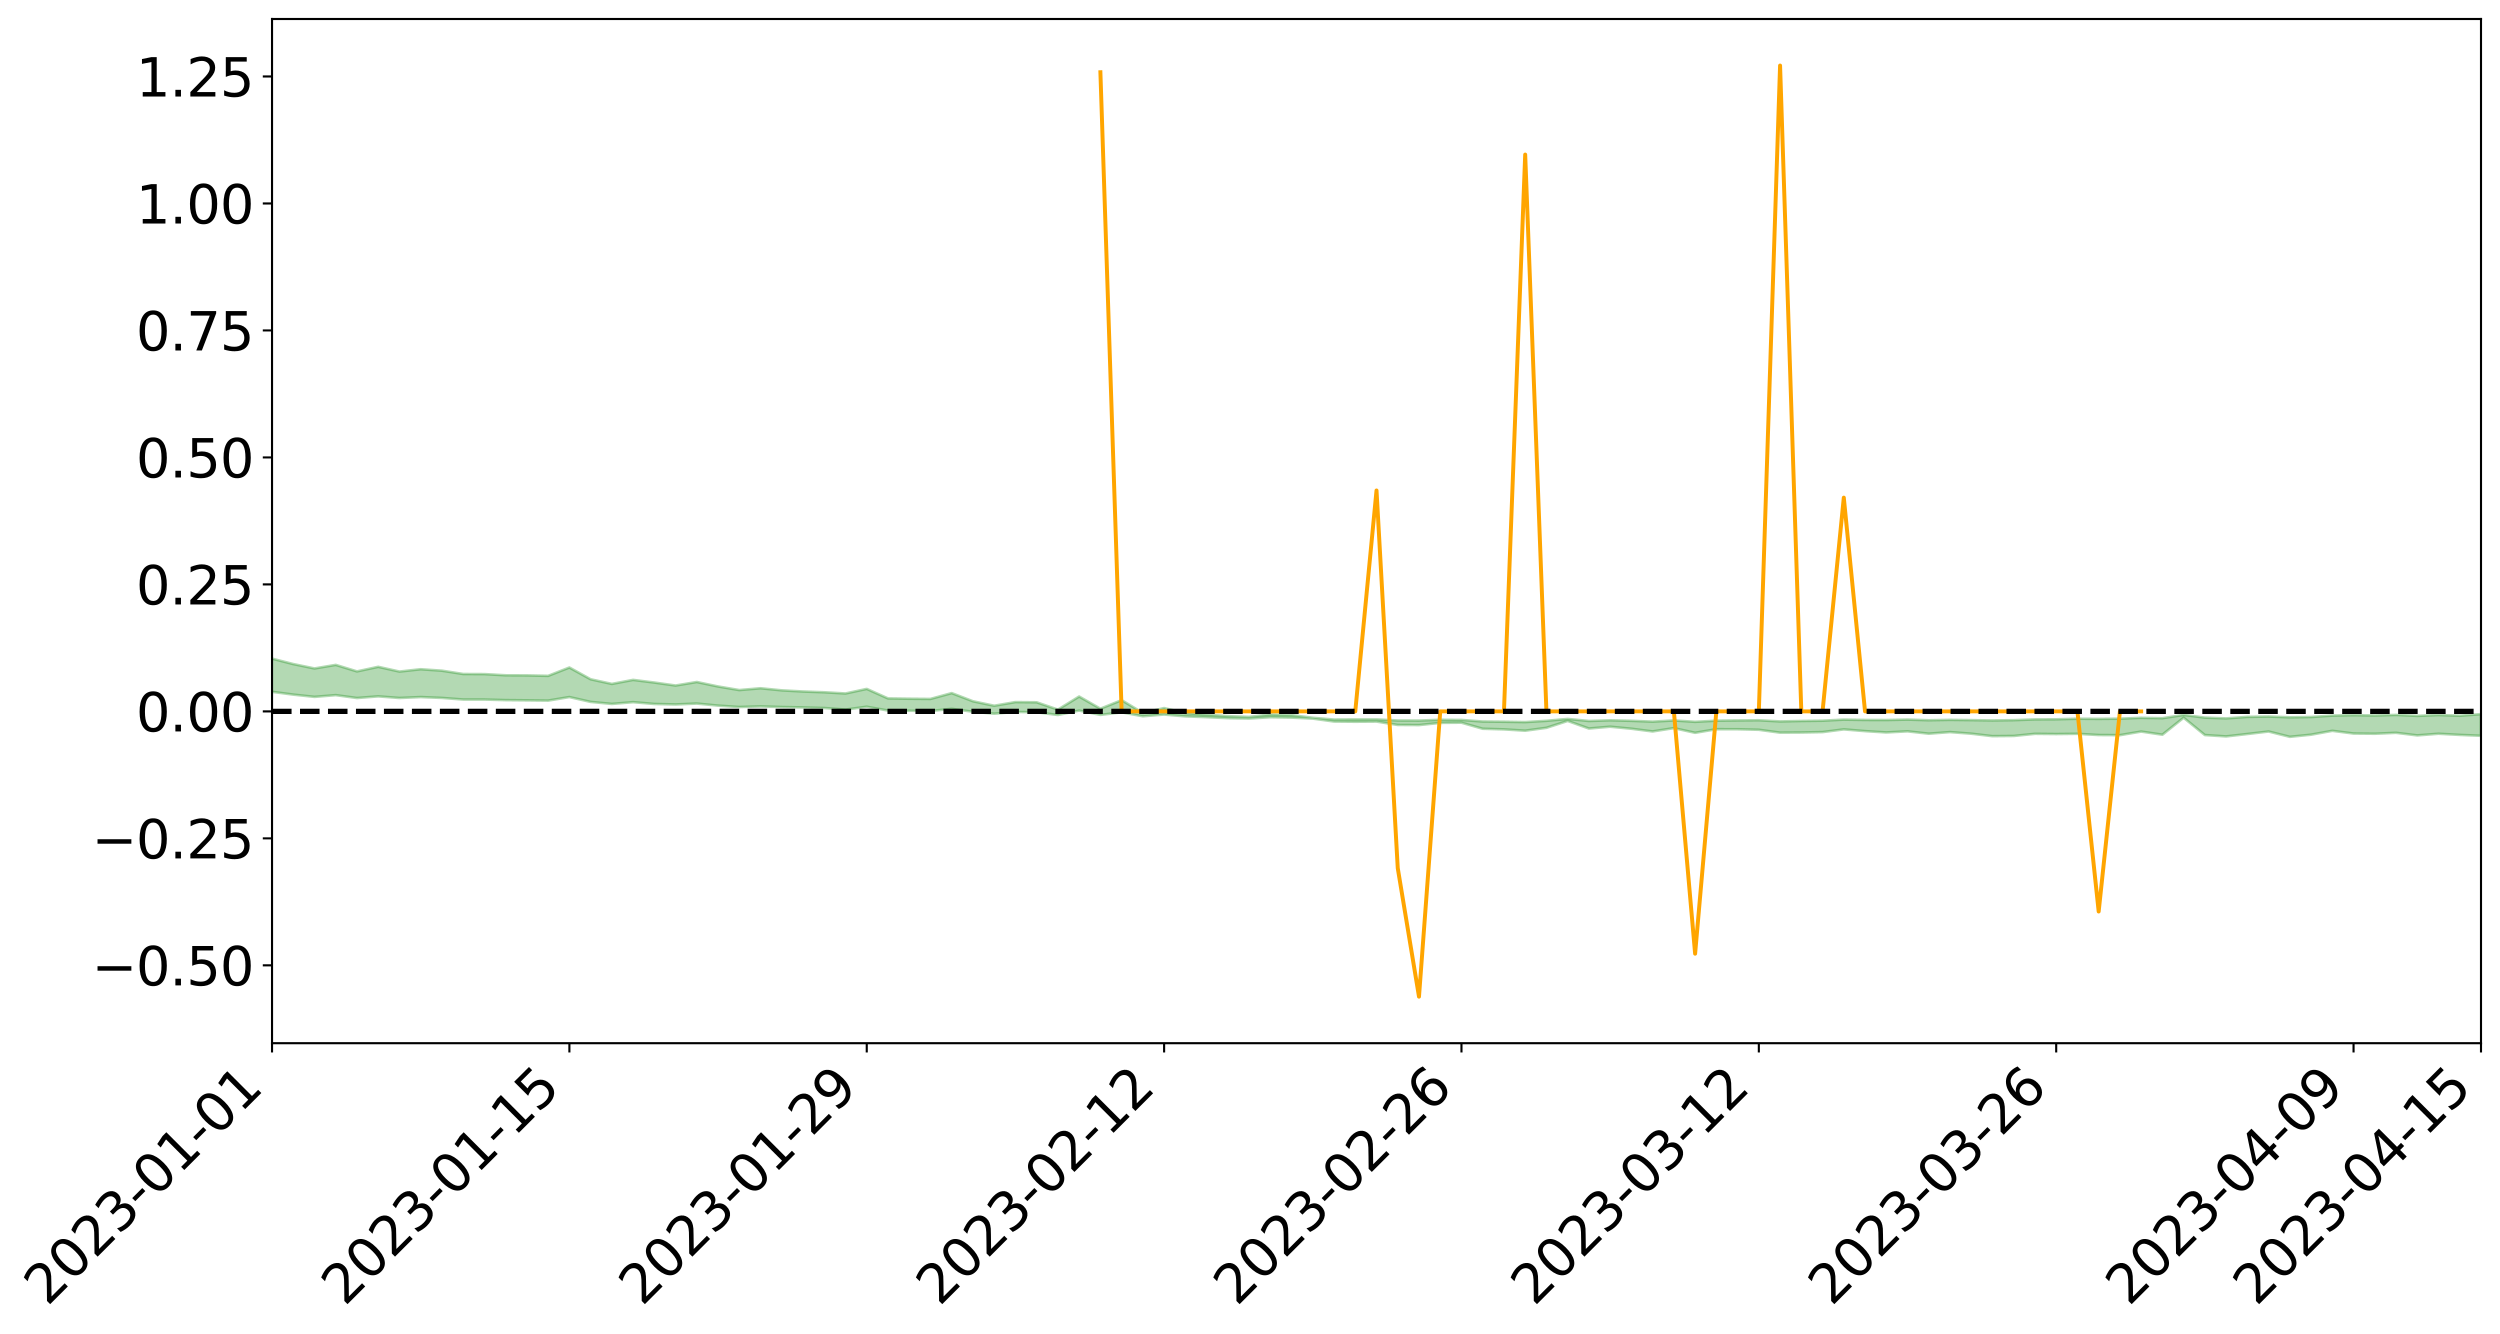 <?xml version="1.0" encoding="utf-8" standalone="no"?>
<!DOCTYPE svg PUBLIC "-//W3C//DTD SVG 1.1//EN"
  "http://www.w3.org/Graphics/SVG/1.1/DTD/svg11.dtd">
<svg xmlns:xlink="http://www.w3.org/1999/xlink" width="947.275pt" height="505.355pt" viewBox="0 0 947.275 505.355" xmlns="http://www.w3.org/2000/svg" version="1.1">
 <defs>
  <style type="text/css">*{stroke-linejoin: round; stroke-linecap: butt}</style>
 </defs>
 <g id="figure_1">
  <g id="patch_1">
   <path d="M 0 505.355 
L 947.275 505.355 
L 947.275 -0 
L 0 -0 
z
" style="fill: #ffffff"/>
  </g>
  <g id="axes_1">
   <g id="patch_2">
    <path d="M 103.075 395.28 
L 940.075 395.28 
L 940.075 7.2 
L 103.075 7.2 
z
" style="fill: #ffffff"/>
   </g>
   <g id="PolyCollection_1">
    <path d="M -4315.319 269.538 
L -4315.319 269.54 
L -4307.271 269.527 
L -4299.223 269.516 
L -4291.175 269.502 
L -4283.127 269.492 
L -4275.079 269.481 
L -4267.031 269.468 
L -4258.983 269.456 
L -4250.935 269.445 
L -4242.887 269.435 
L -4234.839 269.423 
L -4226.791 269.411 
L -4218.742 269.399 
L -4210.694 269.384 
L -4202.646 269.372 
L -4194.598 269.358 
L -4186.55 269.346 
L -4178.502 269.329 
L -4170.454 269.316 
L -4162.406 269.303 
L -4154.358 269.288 
L -4146.31 269.273 
L -4138.262 269.258 
L -4130.214 269.24 
L -4122.166 269.225 
L -4114.117 269.207 
L -4106.069 269.188 
L -4098.021 269.168 
L -4089.973 269.147 
L -4081.925 269.127 
L -4073.877 269.103 
L -4065.829 269.077 
L -4057.781 269.053 
L -4049.733 269.026 
L -4041.685 268.995 
L -4033.637 268.967 
L -4025.589 268.933 
L -4017.541 268.899 
L -4009.492 268.864 
L -4001.444 268.827 
L -3993.396 268.786 
L -3985.348 268.743 
L -3977.3 268.696 
L -3969.252 268.652 
L -3961.204 268.599 
L -3953.156 268.55 
L -3945.108 268.497 
L -3937.06 268.443 
L -3929.012 268.386 
L -3920.964 268.324 
L -3912.916 268.267 
L -3904.867 268.203 
L -3896.819 268.136 
L -3888.771 268.072 
L -3880.723 268.007 
L -3872.675 267.938 
L -3864.627 267.868 
L -3856.579 267.797 
L -3848.531 267.724 
L -3840.483 267.65 
L -3832.435 267.576 
L -3824.387 267.5 
L -3816.339 267.424 
L -3808.291 267.349 
L -3800.242 267.27 
L -3792.194 267.186 
L -3784.146 267.105 
L -3776.098 267.024 
L -3768.05 266.944 
L -3760.002 266.861 
L -3751.954 266.78 
L -3743.906 266.698 
L -3735.858 266.623 
L -3727.81 266.535 
L -3719.762 266.459 
L -3711.714 266.376 
L -3703.666 266.296 
L -3695.617 266.214 
L -3687.569 266.14 
L -3679.521 266.055 
L -3671.473 265.976 
L -3663.425 265.901 
L -3655.377 265.821 
L -3647.329 265.745 
L -3639.281 265.666 
L -3631.233 265.586 
L -3623.185 265.509 
L -3615.137 265.434 
L -3607.089 265.353 
L -3599.041 265.275 
L -3590.992 265.197 
L -3582.944 265.12 
L -3574.896 265.045 
L -3566.848 264.967 
L -3558.8 264.889 
L -3550.752 264.819 
L -3542.704 264.739 
L -3534.656 264.663 
L -3526.608 264.588 
L -3518.56 264.513 
L -3510.512 264.438 
L -3502.464 264.362 
L -3494.416 264.289 
L -3486.367 264.214 
L -3478.319 264.136 
L -3470.271 264.058 
L -3462.223 263.979 
L -3454.175 263.905 
L -3446.127 263.824 
L -3438.079 263.737 
L -3430.031 263.655 
L -3421.983 263.569 
L -3413.935 263.482 
L -3405.887 263.39 
L -3397.839 263.297 
L -3389.791 263.209 
L -3381.742 263.11 
L -3373.694 263.016 
L -3365.646 262.914 
L -3357.598 262.821 
L -3349.55 262.712 
L -3341.502 262.604 
L -3333.454 262.5 
L -3325.406 262.394 
L -3317.358 262.284 
L -3309.31 262.17 
L -3301.262 262.062 
L -3293.214 261.94 
L -3285.166 261.832 
L -3277.117 261.706 
L -3269.069 261.583 
L -3261.021 261.464 
L -3252.973 261.349 
L -3244.925 261.215 
L -3236.877 261.094 
L -3228.829 260.941 
L -3220.781 260.809 
L -3212.733 260.686 
L -3204.685 260.547 
L -3196.637 260.404 
L -3188.589 260.24 
L -3180.541 260.086 
L -3172.492 259.957 
L -3164.444 259.755 
L -3156.396 259.592 
L -3148.348 259.425 
L -3140.3 259.252 
L -3132.252 259.056 
L -3124.204 258.87 
L -3116.156 258.73 
L -3108.108 258.551 
L -3100.06 258.26 
L -3092.012 258.015 
L -3083.964 257.833 
L -3075.916 257.582 
L -3067.867 257.373 
L -3059.819 257.19 
L -3051.771 256.915 
L -3043.723 256.602 
L -3035.675 256.387 
L -3027.627 256.274 
L -3019.579 256.056 
L -3011.531 255.984 
L -3003.483 255.846 
L -2995.435 255.583 
L -2987.387 255.603 
L -2979.339 255.708 
L -2971.291 255.933 
L -2963.242 255.677 
L -2955.194 256.179 
L -2947.146 256.29 
L -2939.098 255.611 
L -2931.05 255.802 
L -2923.002 256.1 
L -2914.954 255.922 
L -2906.906 255.884 
L -2898.858 257.17 
L -2890.81 258.999 
L -2882.762 259.908 
L -2874.714 257.92 
L -2866.666 258.94 
L -2858.617 260.275 
L -2850.569 260.196 
L -2842.521 262.915 
L -2834.473 262.541 
L -2826.425 261.706 
L -2818.377 259.641 
L -2810.329 261.578 
L -2802.281 262.742 
L -2794.233 262.252 
L -2786.185 262.553 
L -2778.137 263.651 
L -2770.089 263.502 
L -2762.041 262.55 
L -2753.992 263.74 
L -2745.944 263.973 
L -2737.896 263.544 
L -2729.848 264.298 
L -2721.8 264.572 
L -2713.752 264.493 
L -2705.704 264.26 
L -2697.656 264.506 
L -2689.608 264.248 
L -2681.56 264.267 
L -2673.512 264.501 
L -2665.464 264.274 
L -2657.416 264.387 
L -2649.367 264.389 
L -2641.319 264.205 
L -2633.271 264.268 
L -2625.223 264.005 
L -2617.175 264.019 
L -2609.127 264.088 
L -2601.079 264.088 
L -2593.031 263.958 
L -2584.983 263.846 
L -2576.935 263.815 
L -2568.887 263.691 
L -2560.839 263.668 
L -2552.791 263.642 
L -2544.742 263.456 
L -2536.694 263.537 
L -2528.646 263.412 
L -2520.598 263.355 
L -2512.55 263.354 
L -2504.502 263.231 
L -2496.454 263.196 
L -2488.406 263.23 
L -2480.358 263.289 
L -2472.31 263.091 
L -2464.262 263.051 
L -2456.214 262.981 
L -2448.166 263.305 
L -2440.117 263.304 
L -2432.069 263.423 
L -2424.021 263.096 
L -2415.973 262.892 
L -2407.925 262.944 
L -2399.877 263.152 
L -2391.829 263.178 
L -2383.781 262.782 
L -2375.733 263.094 
L -2367.685 263 
L -2359.637 262.933 
L -2351.589 262.742 
L -2343.541 262.871 
L -2335.492 262.77 
L -2327.444 262.835 
L -2319.396 262.702 
L -2311.348 262.593 
L -2303.3 262.41 
L -2295.252 262.312 
L -2287.204 262.221 
L -2279.156 262.102 
L -2271.108 262.058 
L -2263.06 261.945 
L -2255.012 261.824 
L -2246.964 261.542 
L -2238.916 261.322 
L -2230.867 261.209 
L -2222.819 260.97 
L -2214.771 260.902 
L -2206.723 260.687 
L -2198.675 260.384 
L -2190.627 260.126 
L -2182.579 259.924 
L -2174.531 259.61 
L -2166.483 259.406 
L -2158.435 259.122 
L -2150.387 258.867 
L -2142.339 258.554 
L -2134.291 258.291 
L -2126.242 257.944 
L -2118.194 257.664 
L -2110.146 257.361 
L -2102.098 256.969 
L -2094.05 256.601 
L -2086.002 256.331 
L -2077.954 256.026 
L -2069.906 255.652 
L -2061.858 255.35 
L -2053.81 254.988 
L -2045.762 254.479 
L -2037.714 254.241 
L -2029.666 253.804 
L -2021.617 253.47 
L -2013.569 253.097 
L -2005.521 252.691 
L -1997.473 252.275 
L -1989.425 251.893 
L -1981.377 251.388 
L -1973.329 251.063 
L -1965.281 250.568 
L -1957.233 250.239 
L -1949.185 249.754 
L -1941.137 249.282 
L -1933.089 248.849 
L -1925.041 248.498 
L -1916.992 247.941 
L -1908.944 247.553 
L -1900.896 247.053 
L -1892.848 246.639 
L -1884.8 246.113 
L -1876.752 245.661 
L -1868.704 245.579 
L -1860.656 244.734 
L -1852.608 244.576 
L -1844.56 244.05 
L -1836.512 243.678 
L -1828.464 243.245 
L -1820.416 242.785 
L -1812.367 242.366 
L -1804.319 241.96 
L -1796.271 241.576 
L -1788.223 241.19 
L -1780.175 241.416 
L -1772.127 240.355 
L -1764.079 240.061 
L -1756.031 240.857 
L -1747.983 239.587 
L -1739.935 239.752 
L -1731.887 239.578 
L -1723.839 238.899 
L -1715.791 238.971 
L -1707.742 239.556 
L -1699.694 239.063 
L -1691.646 238.819 
L -1683.598 239.174 
L -1675.55 238.996 
L -1667.502 239.232 
L -1659.454 239.564 
L -1651.406 240.153 
L -1643.358 241.559 
L -1635.31 241.205 
L -1627.262 241.958 
L -1619.214 242.578 
L -1611.166 242.902 
L -1603.117 243.701 
L -1595.069 244.272 
L -1587.021 243.2 
L -1578.973 244.39 
L -1570.925 246.011 
L -1562.877 246.801 
L -1554.829 247.171 
L -1546.781 249.315 
L -1538.733 249.503 
L -1530.685 250.1 
L -1522.637 249.962 
L -1514.589 251.775 
L -1506.541 251.236 
L -1498.492 250.939 
L -1490.444 252.49 
L -1482.396 253.596 
L -1474.348 253.52 
L -1466.3 254.184 
L -1458.252 254.413 
L -1450.204 254.471 
L -1442.156 254.49 
L -1434.108 254.868 
L -1426.06 255.089 
L -1418.012 256.223 
L -1409.964 255.673 
L -1401.916 256.663 
L -1393.867 256.466 
L -1385.819 256.356 
L -1377.771 256.771 
L -1369.723 257.142 
L -1361.675 256.722 
L -1353.627 256.963 
L -1345.579 257 
L -1337.531 257.55 
L -1329.483 257.313 
L -1321.435 257.216 
L -1313.387 257.39 
L -1305.339 257.666 
L -1297.291 257.564 
L -1289.242 257.336 
L -1281.194 257.499 
L -1273.146 257.14 
L -1265.098 257.203 
L -1257.05 257.851 
L -1249.002 257.836 
L -1240.954 257.503 
L -1232.906 257.435 
L -1224.858 257.496 
L -1216.81 257.134 
L -1208.762 257.245 
L -1200.714 257.262 
L -1192.666 257.2 
L -1184.617 257.115 
L -1176.569 256.898 
L -1168.521 257.055 
L -1160.473 256.916 
L -1152.425 256.899 
L -1144.377 256.834 
L -1136.329 256.863 
L -1128.281 256.701 
L -1120.233 256.394 
L -1112.185 256.398 
L -1104.137 256.151 
L -1096.089 255.787 
L -1088.041 256.086 
L -1079.992 255.582 
L -1071.944 255.818 
L -1063.896 255.736 
L -1055.848 255.79 
L -1047.8 255.472 
L -1039.752 255.465 
L -1031.704 255.433 
L -1023.656 255.032 
L -1015.608 255.151 
L -1007.56 255.128 
L -999.512 255.125 
L -991.464 254.94 
L -983.416 255.046 
L -975.367 254.854 
L -967.319 254.672 
L -959.271 254.377 
L -951.223 254.29 
L -943.175 254.236 
L -935.127 254.033 
L -927.079 254.075 
L -919.031 253.981 
L -910.983 253.801 
L -902.935 253.818 
L -894.887 253.612 
L -886.839 253.802 
L -878.791 253.661 
L -870.742 253.679 
L -862.694 253.421 
L -854.646 253.064 
L -846.598 253.384 
L -838.55 253.383 
L -830.502 253.274 
L -822.454 253.159 
L -814.406 252.914 
L -806.358 252.865 
L -798.31 252.734 
L -790.262 252.763 
L -782.214 252.718 
L -774.166 252.483 
L -766.117 252.148 
L -758.069 252.602 
L -750.021 252.505 
L -741.973 252.222 
L -733.925 252.416 
L -725.877 251.902 
L -717.829 251.973 
L -709.781 252.016 
L -701.733 251.671 
L -693.685 252.283 
L -685.637 251.688 
L -677.589 251.392 
L -669.541 251.798 
L -661.492 251.918 
L -653.444 251.742 
L -645.396 251.912 
L -637.348 251.652 
L -629.3 252.213 
L -621.252 251.963 
L -613.204 252.099 
L -605.156 251.755 
L -597.108 251.448 
L -589.06 251.896 
L -581.012 252.678 
L -572.964 251.852 
L -564.916 251.931 
L -556.867 251.641 
L -548.819 251.82 
L -540.771 251.806 
L -532.723 251.637 
L -524.675 251.591 
L -516.627 251.985 
L -508.579 251.822 
L -500.531 252.183 
L -492.483 252.271 
L -484.435 251.325 
L -476.387 251.75 
L -468.339 251.805 
L -460.291 251.894 
L -452.242 251.972 
L -444.194 252.613 
L -436.146 252.88 
L -428.098 252.869 
L -420.05 253.57 
L -412.002 254.721 
L -403.954 253.394 
L -395.906 253.391 
L -387.858 253.43 
L -379.81 253.893 
L -371.762 254.006 
L -363.714 254.016 
L -355.666 255.006 
L -347.617 255.377 
L -339.569 254.284 
L -331.521 255.306 
L -323.473 254.829 
L -315.425 254.541 
L -307.377 255.78 
L -299.329 255.563 
L -291.281 256.372 
L -283.233 256.166 
L -275.185 255.667 
L -267.137 256.193 
L -259.089 256.222 
L -251.041 256.744 
L -242.992 256.474 
L -234.944 257.326 
L -226.896 256.79 
L -218.848 257.253 
L -210.8 257.214 
L -202.752 257.719 
L -194.704 257.01 
L -186.656 257.855 
L -178.608 257.852 
L -170.56 258.444 
L -162.512 258.783 
L -154.464 258.831 
L -146.416 258.733 
L -138.367 259.134 
L -130.319 259.45 
L -122.271 259.261 
L -114.223 259.219 
L -106.175 259.584 
L -98.127 259.912 
L -90.079 259.473 
L -82.031 259.237 
L -73.983 260.399 
L -65.935 260.95 
L -57.887 259.863 
L -49.839 260.243 
L -41.791 260.457 
L -33.742 260.586 
L -25.694 261.205 
L -17.646 261.178 
L -9.598 260.99 
L -1.55 261.279 
L 6.498 261.395 
L 14.546 260.826 
L 22.594 261.174 
L 30.642 261.029 
L 38.69 261.915 
L 46.738 262.988 
L 54.786 262.876 
L 62.834 262.091 
L 70.883 262.037 
L 78.931 262.187 
L 86.979 262.263 
L 95.027 263.069 
L 103.075 262.129 
L 111.123 263.196 
L 119.171 264.052 
L 127.219 263.392 
L 135.267 264.485 
L 143.315 263.857 
L 151.363 264.471 
L 159.411 264.125 
L 167.459 264.449 
L 175.508 265.056 
L 183.556 265.062 
L 191.604 265.281 
L 199.652 265.363 
L 207.7 265.463 
L 215.748 264.123 
L 223.796 265.953 
L 231.844 266.725 
L 239.892 266.054 
L 247.94 266.743 
L 255.988 266.925 
L 264.036 266.584 
L 272.084 267.362 
L 280.133 267.897 
L 288.181 267.659 
L 296.229 267.897 
L 304.277 268.052 
L 312.325 268.27 
L 320.373 268.866 
L 328.421 267.779 
L 336.469 269.227 
L 344.517 269.303 
L 352.565 269.404 
L 360.613 268.576 
L 368.661 269.684 
L 376.709 270.431 
L 384.758 269.76 
L 392.806 269.884 
L 400.854 270.912 
L 408.902 269.227 
L 416.95 270.875 
L 424.998 269.912 
L 433.046 271.396 
L 441.094 270.738 
L 449.142 271.431 
L 457.19 271.732 
L 465.238 272.116 
L 473.286 272.265 
L 481.334 271.752 
L 489.383 271.906 
L 497.431 272.279 
L 505.479 273.387 
L 513.527 273.476 
L 521.575 273.406 
L 529.623 274.687 
L 537.671 274.735 
L 545.719 273.903 
L 553.767 273.827 
L 561.815 276.131 
L 569.863 276.363 
L 577.911 276.866 
L 585.959 275.774 
L 594.008 273.17 
L 602.056 276.046 
L 610.104 275.357 
L 618.152 276.125 
L 626.2 277.15 
L 634.248 275.887 
L 642.296 277.665 
L 650.344 276.307 
L 658.392 276.313 
L 666.44 276.519 
L 674.488 277.606 
L 682.536 277.553 
L 690.584 277.395 
L 698.633 276.367 
L 706.681 277.025 
L 714.729 277.531 
L 722.777 277.109 
L 730.825 278.003 
L 738.873 277.396 
L 746.921 278.001 
L 754.969 278.94 
L 763.017 278.863 
L 771.065 278.053 
L 779.113 278.14 
L 787.161 278.044 
L 795.209 278.507 
L 803.258 278.56 
L 811.306 277.197 
L 819.354 278.388 
L 827.402 271.947 
L 835.45 278.52 
L 843.498 279.038 
L 851.546 278.124 
L 859.594 277.175 
L 867.642 279.193 
L 875.69 278.381 
L 883.738 276.912 
L 891.786 277.941 
L 899.834 278.024 
L 907.883 277.668 
L 915.931 278.647 
L 923.979 278.022 
L 932.027 278.461 
L 940.075 278.794 
L 940.075 270.61 
L 940.075 270.61 
L 932.027 271.2 
L 923.979 270.942 
L 915.931 271.257 
L 907.883 270.888 
L 899.834 271.117 
L 891.786 270.988 
L 883.738 271.151 
L 875.69 271.68 
L 867.642 271.795 
L 859.594 271.506 
L 851.546 271.63 
L 843.498 272.207 
L 835.45 271.91 
L 827.402 270.906 
L 819.354 272.132 
L 811.306 271.984 
L 803.258 272.318 
L 795.209 272.389 
L 787.161 272.332 
L 779.113 272.553 
L 771.065 272.591 
L 763.017 272.881 
L 754.969 272.988 
L 746.921 272.867 
L 738.873 272.762 
L 730.825 272.911 
L 722.777 272.659 
L 714.729 272.827 
L 706.681 272.804 
L 698.633 272.671 
L 690.584 273.083 
L 682.536 273.182 
L 674.488 273.359 
L 666.44 272.916 
L 658.392 272.98 
L 650.344 273.074 
L 642.296 273.51 
L 634.248 272.984 
L 626.2 273.442 
L 618.152 273.125 
L 610.104 272.93 
L 602.056 273.186 
L 594.008 272.409 
L 585.959 273.126 
L 577.911 273.609 
L 569.863 273.472 
L 561.815 273.389 
L 553.767 272.794 
L 545.719 272.737 
L 537.671 273.039 
L 529.623 273.004 
L 521.575 272.6 
L 513.527 272.602 
L 505.479 272.652 
L 497.431 271.982 
L 489.383 270.979 
L 481.334 270.717 
L 473.286 271.658 
L 465.238 271.365 
L 457.19 270.789 
L 449.142 270.195 
L 441.094 268.302 
L 433.046 270.154 
L 424.998 265.303 
L 416.95 268.545 
L 408.902 263.925 
L 400.854 268.886 
L 392.806 266.109 
L 384.758 266.029 
L 376.709 267.417 
L 368.661 265.717 
L 360.613 262.628 
L 352.565 264.833 
L 344.517 264.759 
L 336.469 264.637 
L 328.421 261.037 
L 320.373 262.769 
L 312.325 262.306 
L 304.277 262.019 
L 296.229 261.582 
L 288.181 260.79 
L 280.133 261.474 
L 272.084 260.113 
L 264.036 258.421 
L 255.988 259.753 
L 247.94 258.627 
L 239.892 257.616 
L 231.844 259.144 
L 223.796 257.385 
L 215.748 252.931 
L 207.7 256.09 
L 199.652 255.913 
L 191.604 255.872 
L 183.556 255.422 
L 175.508 255.384 
L 167.459 254.132 
L 159.411 253.584 
L 151.363 254.463 
L 143.315 252.667 
L 135.267 254.406 
L 127.219 251.934 
L 119.171 253.285 
L 111.123 251.622 
L 103.075 249.561 
L 95.027 251.346 
L 86.979 249.533 
L 78.931 249.598 
L 70.883 249.462 
L 62.834 249.578 
L 54.786 251.181 
L 46.738 251.517 
L 38.69 249.458 
L 30.642 247.341 
L 22.594 247.843 
L 14.546 247.362 
L 6.498 248.58 
L -1.55 248.37 
L -9.598 247.781 
L -17.646 248.378 
L -25.694 248.249 
L -33.742 247.125 
L -41.791 247.175 
L -49.839 246.695 
L -57.887 246.121 
L -65.935 248.408 
L -73.983 247.001 
L -82.031 245.098 
L -90.079 245.898 
L -98.127 246.605 
L -106.175 246.01 
L -114.223 245.529 
L -122.271 245.766 
L -130.319 246.52 
L -138.367 245.543 
L -146.416 245.138 
L -154.464 245.435 
L -162.512 244.8 
L -170.56 244.905 
L -178.608 243.702 
L -186.656 244.047 
L -194.704 242.596 
L -202.752 243.724 
L -210.8 243.097 
L -218.848 243.359 
L -226.896 242.915 
L -234.944 243.581 
L -242.992 242.266 
L -251.041 242.993 
L -259.089 242.153 
L -267.137 242.258 
L -275.185 241.593 
L -283.233 241.867 
L -291.281 242.705 
L -299.329 241.813 
L -307.377 241.984 
L -315.425 240.266 
L -323.473 241.015 
L -331.521 241.381 
L -339.569 240.053 
L -347.617 241.482 
L -355.666 241.577 
L -363.714 239.908 
L -371.762 239.92 
L -379.81 239.788 
L -387.858 239.175 
L -395.906 239.569 
L -403.954 239.402 
L -412.002 241.314 
L -420.05 239.956 
L -428.098 238.949 
L -436.146 238.958 
L -444.194 238.65 
L -452.242 238.034 
L -460.291 238.229 
L -468.339 237.807 
L -476.387 238.239 
L -484.435 237.63 
L -492.483 238.715 
L -500.531 238.838 
L -508.579 238.554 
L -516.627 238.773 
L -524.675 238.319 
L -532.723 238.62 
L -540.771 238.782 
L -548.819 239.272 
L -556.867 238.822 
L -564.916 239.373 
L -572.964 239.222 
L -581.012 240.281 
L -589.06 239.509 
L -597.108 239.084 
L -605.156 239.525 
L -613.204 239.707 
L -621.252 239.692 
L -629.3 240.297 
L -637.348 239.72 
L -645.396 240.122 
L -653.444 239.891 
L -661.492 239.968 
L -669.541 239.762 
L -677.589 239.47 
L -685.637 239.959 
L -693.685 240.618 
L -701.733 239.903 
L -709.781 240.278 
L -717.829 240.083 
L -725.877 240.29 
L -733.925 240.794 
L -741.973 240.594 
L -750.021 240.998 
L -758.069 241.088 
L -766.117 240.585 
L -774.166 240.846 
L -782.214 241.14 
L -790.262 241.232 
L -798.31 241.196 
L -806.358 241.398 
L -814.406 241.339 
L -822.454 241.648 
L -830.502 241.717 
L -838.55 241.767 
L -846.598 241.817 
L -854.646 241.198 
L -862.694 241.829 
L -870.742 242.066 
L -878.791 241.965 
L -886.839 241.96 
L -894.887 241.936 
L -902.935 242.1 
L -910.983 242.008 
L -919.031 242.267 
L -927.079 242.337 
L -935.127 242.237 
L -943.175 242.31 
L -951.223 242.42 
L -959.271 242.534 
L -967.319 243 
L -975.367 243.082 
L -983.416 243.288 
L -991.464 243.126 
L -999.512 243.322 
L -1007.56 243.304 
L -1015.608 243.335 
L -1023.656 243.036 
L -1031.704 243.703 
L -1039.752 243.721 
L -1047.8 243.723 
L -1055.848 244.104 
L -1063.896 244.028 
L -1071.944 244.159 
L -1079.992 243.895 
L -1088.041 244.434 
L -1096.089 244.212 
L -1104.137 244.729 
L -1112.185 245.082 
L -1120.233 245.149 
L -1128.281 245.604 
L -1136.329 245.95 
L -1144.377 245.886 
L -1152.425 246.079 
L -1160.473 246.099 
L -1168.521 246.37 
L -1176.569 246.23 
L -1184.617 246.627 
L -1192.666 246.913 
L -1200.714 247.065 
L -1208.762 247.138 
L -1216.81 247.188 
L -1224.858 247.627 
L -1232.906 247.7 
L -1240.954 247.958 
L -1249.002 248.358 
L -1257.05 248.461 
L -1265.098 248.035 
L -1273.146 248.122 
L -1281.194 248.57 
L -1289.242 248.596 
L -1297.291 248.898 
L -1305.339 249.109 
L -1313.387 248.954 
L -1321.435 249.075 
L -1329.483 249.234 
L -1337.531 249.541 
L -1345.579 249.153 
L -1353.627 249.292 
L -1361.675 249.274 
L -1369.723 249.724 
L -1377.771 249.648 
L -1385.819 249.372 
L -1393.867 249.605 
L -1401.916 249.847 
L -1409.964 249.158 
L -1418.012 249.766 
L -1426.06 248.961 
L -1434.108 248.917 
L -1442.156 248.75 
L -1450.204 248.931 
L -1458.252 248.98 
L -1466.3 248.88 
L -1474.348 248.498 
L -1482.396 248.789 
L -1490.444 247.901 
L -1498.492 246.953 
L -1506.541 247.216 
L -1514.589 247.722 
L -1522.637 246.362 
L -1530.685 246.427 
L -1538.733 246.103 
L -1546.781 246.018 
L -1554.829 244.32 
L -1562.877 244.182 
L -1570.925 243.562 
L -1578.973 242.232 
L -1587.021 241.287 
L -1595.069 242.332 
L -1603.117 241.854 
L -1611.166 241.026 
L -1619.214 240.666 
L -1627.262 240.064 
L -1635.31 239.281 
L -1643.358 239.69 
L -1651.406 238.114 
L -1659.454 237.365 
L -1667.502 236.989 
L -1675.55 236.703 
L -1683.598 236.904 
L -1691.646 236.51 
L -1699.694 236.86 
L -1707.742 237.388 
L -1715.791 236.657 
L -1723.839 236.605 
L -1731.887 237.397 
L -1739.935 237.605 
L -1747.983 237.368 
L -1756.031 238.939 
L -1764.079 237.912 
L -1772.127 238.321 
L -1780.175 239.55 
L -1788.223 239.256 
L -1796.271 239.735 
L -1804.319 240.169 
L -1812.367 240.673 
L -1820.416 241.155 
L -1828.464 241.696 
L -1836.512 242.2 
L -1844.56 242.621 
L -1852.608 243.149 
L -1860.656 243.295 
L -1868.704 244.139 
L -1876.752 244.196 
L -1884.8 244.643 
L -1892.848 245.136 
L -1900.896 245.518 
L -1908.944 245.987 
L -1916.992 246.361 
L -1925.041 246.891 
L -1933.089 247.223 
L -1941.137 247.621 
L -1949.185 248.082 
L -1957.233 248.552 
L -1965.281 248.85 
L -1973.329 249.304 
L -1981.377 249.622 
L -1989.425 250.087 
L -1997.473 250.454 
L -2005.521 250.818 
L -2013.569 251.218 
L -2021.617 251.575 
L -2029.666 251.883 
L -2037.714 252.273 
L -2045.762 252.485 
L -2053.81 252.959 
L -2061.858 253.288 
L -2069.906 253.58 
L -2077.954 253.931 
L -2086.002 254.156 
L -2094.05 254.469 
L -2102.098 254.79 
L -2110.146 255.141 
L -2118.194 255.414 
L -2126.242 255.682 
L -2134.291 255.973 
L -2142.339 256.253 
L -2150.387 256.553 
L -2158.435 256.796 
L -2166.483 257.058 
L -2174.531 257.275 
L -2182.579 257.569 
L -2190.627 257.786 
L -2198.675 258.028 
L -2206.723 258.326 
L -2214.771 258.536 
L -2222.819 258.609 
L -2230.867 258.855 
L -2238.916 258.987 
L -2246.964 259.224 
L -2255.012 259.497 
L -2263.06 259.643 
L -2271.108 259.781 
L -2279.156 259.817 
L -2287.204 259.959 
L -2295.252 260.047 
L -2303.3 260.142 
L -2311.348 260.336 
L -2319.396 260.453 
L -2327.444 260.616 
L -2335.492 260.535 
L -2343.541 260.627 
L -2351.589 260.495 
L -2359.637 260.716 
L -2367.685 260.754 
L -2375.733 260.917 
L -2383.781 260.586 
L -2391.829 260.997 
L -2399.877 260.968 
L -2407.925 260.74 
L -2415.973 260.685 
L -2424.021 260.898 
L -2432.069 261.263 
L -2440.117 261.126 
L -2448.166 261.121 
L -2456.214 260.758 
L -2464.262 260.756 
L -2472.31 260.862 
L -2480.358 261.086 
L -2488.406 261.014 
L -2496.454 260.968 
L -2504.502 261.003 
L -2512.55 261.139 
L -2520.598 261.107 
L -2528.646 261.192 
L -2536.694 261.335 
L -2544.742 261.232 
L -2552.791 261.44 
L -2560.839 261.47 
L -2568.887 261.494 
L -2576.935 261.624 
L -2584.983 261.655 
L -2593.031 261.799 
L -2601.079 261.957 
L -2609.127 261.957 
L -2617.175 261.891 
L -2625.223 261.842 
L -2633.271 262.178 
L -2641.319 262.117 
L -2649.367 262.343 
L -2657.416 262.345 
L -2665.464 262.255 
L -2673.512 262.478 
L -2681.56 262.267 
L -2689.608 262.275 
L -2697.656 262.559 
L -2705.704 262.351 
L -2713.752 262.619 
L -2721.8 262.703 
L -2729.848 262.473 
L -2737.896 261.746 
L -2745.944 262.207 
L -2753.992 261.983 
L -2762.041 260.903 
L -2770.089 261.819 
L -2778.137 262.006 
L -2786.185 261.006 
L -2794.233 260.731 
L -2802.281 261.263 
L -2810.329 260.179 
L -2818.377 258.252 
L -2826.425 260.368 
L -2834.473 261.189 
L -2842.521 261.594 
L -2850.569 258.965 
L -2858.617 259.074 
L -2866.666 257.747 
L -2874.714 256.712 
L -2882.762 258.798 
L -2890.81 257.903 
L -2898.858 256.043 
L -2906.906 254.739 
L -2914.954 254.819 
L -2923.002 255.045 
L -2931.05 254.77 
L -2939.098 254.609 
L -2947.146 255.354 
L -2955.194 255.265 
L -2963.242 254.779 
L -2971.291 255.077 
L -2979.339 254.878 
L -2987.387 254.804 
L -2995.435 254.823 
L -3003.483 255.117 
L -3011.531 255.291 
L -3019.579 255.393 
L -3027.627 255.649 
L -3035.675 255.771 
L -3043.723 255.979 
L -3051.771 256.304 
L -3059.819 256.561 
L -3067.867 256.736 
L -3075.916 256.93 
L -3083.964 257.186 
L -3092.012 257.349 
L -3100.06 257.594 
L -3108.108 257.891 
L -3116.156 258.071 
L -3124.204 258.195 
L -3132.252 258.378 
L -3140.3 258.566 
L -3148.348 258.739 
L -3156.396 258.904 
L -3164.444 259.063 
L -3172.492 259.28 
L -3180.541 259.394 
L -3188.589 259.554 
L -3196.637 259.721 
L -3204.685 259.865 
L -3212.733 260.004 
L -3220.781 260.121 
L -3228.829 260.248 
L -3236.877 260.416 
L -3244.925 260.534 
L -3252.973 260.672 
L -3261.021 260.783 
L -3269.069 260.908 
L -3277.117 261.036 
L -3285.166 261.165 
L -3293.214 261.272 
L -3301.262 261.398 
L -3309.31 261.509 
L -3317.358 261.628 
L -3325.406 261.739 
L -3333.454 261.853 
L -3341.502 261.959 
L -3349.55 262.073 
L -3357.598 262.194 
L -3365.646 262.286 
L -3373.694 262.399 
L -3381.742 262.497 
L -3389.791 262.61 
L -3397.839 262.693 
L -3405.887 262.798 
L -3413.935 262.899 
L -3421.983 262.994 
L -3430.031 263.091 
L -3438.079 263.181 
L -3446.127 263.286 
L -3454.175 263.381 
L -3462.223 263.458 
L -3470.271 263.551 
L -3478.319 263.643 
L -3486.367 263.735 
L -3494.416 263.823 
L -3502.464 263.906 
L -3510.512 263.997 
L -3518.56 264.086 
L -3526.608 264.175 
L -3534.656 264.264 
L -3542.704 264.356 
L -3550.752 264.451 
L -3558.8 264.533 
L -3566.848 264.627 
L -3574.896 264.719 
L -3582.944 264.807 
L -3590.992 264.899 
L -3599.041 264.992 
L -3607.089 265.082 
L -3615.137 265.177 
L -3623.185 265.263 
L -3631.233 265.351 
L -3639.281 265.444 
L -3647.329 265.534 
L -3655.377 265.62 
L -3663.425 265.71 
L -3671.473 265.793 
L -3679.521 265.881 
L -3687.569 265.975 
L -3695.617 266.056 
L -3703.666 266.146 
L -3711.714 266.232 
L -3719.762 266.321 
L -3727.81 266.403 
L -3735.858 266.498 
L -3743.906 266.576 
L -3751.954 266.664 
L -3760.002 266.751 
L -3768.05 266.839 
L -3776.098 266.923 
L -3784.146 267.009 
L -3792.194 267.095 
L -3800.242 267.184 
L -3808.291 267.266 
L -3816.339 267.343 
L -3824.387 267.421 
L -3832.435 267.498 
L -3840.483 267.573 
L -3848.531 267.65 
L -3856.579 267.725 
L -3864.627 267.798 
L -3872.675 267.871 
L -3880.723 267.943 
L -3888.771 268.009 
L -3896.819 268.076 
L -3904.867 268.146 
L -3912.916 268.213 
L -3920.964 268.272 
L -3929.012 268.338 
L -3937.06 268.398 
L -3945.108 268.453 
L -3953.156 268.508 
L -3961.204 268.56 
L -3969.252 268.615 
L -3977.3 268.661 
L -3985.348 268.71 
L -3993.396 268.756 
L -4001.444 268.798 
L -4009.492 268.837 
L -4017.541 268.872 
L -4025.589 268.907 
L -4033.637 268.942 
L -4041.685 268.971 
L -4049.733 269.003 
L -4057.781 269.03 
L -4065.829 269.054 
L -4073.877 269.081 
L -4081.925 269.105 
L -4089.973 269.125 
L -4098.021 269.147 
L -4106.069 269.168 
L -4114.117 269.186 
L -4122.166 269.205 
L -4130.214 269.22 
L -4138.262 269.238 
L -4146.31 269.253 
L -4154.358 269.268 
L -4162.406 269.285 
L -4170.454 269.298 
L -4178.502 269.312 
L -4186.55 269.33 
L -4194.598 269.343 
L -4202.646 269.359 
L -4210.694 269.371 
L -4218.742 269.388 
L -4226.791 269.401 
L -4234.839 269.415 
L -4242.887 269.428 
L -4250.935 269.439 
L -4258.983 269.451 
L -4267.031 269.465 
L -4275.079 269.479 
L -4283.127 269.491 
L -4291.175 269.5 
L -4299.223 269.513 
L -4307.271 269.524 
L -4315.319 269.538 
z
" clip-path="url(#p4528ba4b31)" style="fill: #008000; fill-opacity: 0.3; stroke: #008000; stroke-opacity: 0.3"/>
   </g>
   <g id="matplotlib.axis_1">
    <g id="xtick_1">
     <g id="line2d_1">
      <defs>
       <path id="m2105e50020" d="M 0 0 
L 0 3.5 
" style="stroke: #000000; stroke-width: 0.8"/>
      </defs>
      <g>
       <use xlink:href="#m2105e50020" x="103.075" y="395.28" style="stroke: #000000; stroke-width: 0.8"/>
      </g>
     </g>
     <g id="text_1">
      <!-- 2023-01-01 -->
      <g transform="translate(17.946 495.214) rotate(-45) scale(0.2 -0.2)">
       <defs>
        <path id="DejaVuSans-32" d="M 1228 531 
L 3431 531 
L 3431 0 
L 469 0 
L 469 531 
Q 828 903 1448 1529 
Q 2069 2156 2228 2338 
Q 2531 2678 2651 2914 
Q 2772 3150 2772 3378 
Q 2772 3750 2511 3984 
Q 2250 4219 1831 4219 
Q 1534 4219 1204 4116 
Q 875 4013 500 3803 
L 500 4441 
Q 881 4594 1212 4672 
Q 1544 4750 1819 4750 
Q 2544 4750 2975 4387 
Q 3406 4025 3406 3419 
Q 3406 3131 3298 2873 
Q 3191 2616 2906 2266 
Q 2828 2175 2409 1742 
Q 1991 1309 1228 531 
z
" transform="scale(0.016)"/>
        <path id="DejaVuSans-30" d="M 2034 4250 
Q 1547 4250 1301 3770 
Q 1056 3291 1056 2328 
Q 1056 1369 1301 889 
Q 1547 409 2034 409 
Q 2525 409 2770 889 
Q 3016 1369 3016 2328 
Q 3016 3291 2770 3770 
Q 2525 4250 2034 4250 
z
M 2034 4750 
Q 2819 4750 3233 4129 
Q 3647 3509 3647 2328 
Q 3647 1150 3233 529 
Q 2819 -91 2034 -91 
Q 1250 -91 836 529 
Q 422 1150 422 2328 
Q 422 3509 836 4129 
Q 1250 4750 2034 4750 
z
" transform="scale(0.016)"/>
        <path id="DejaVuSans-33" d="M 2597 2516 
Q 3050 2419 3304 2112 
Q 3559 1806 3559 1356 
Q 3559 666 3084 287 
Q 2609 -91 1734 -91 
Q 1441 -91 1130 -33 
Q 819 25 488 141 
L 488 750 
Q 750 597 1062 519 
Q 1375 441 1716 441 
Q 2309 441 2620 675 
Q 2931 909 2931 1356 
Q 2931 1769 2642 2001 
Q 2353 2234 1838 2234 
L 1294 2234 
L 1294 2753 
L 1863 2753 
Q 2328 2753 2575 2939 
Q 2822 3125 2822 3475 
Q 2822 3834 2567 4026 
Q 2313 4219 1838 4219 
Q 1578 4219 1281 4162 
Q 984 4106 628 3988 
L 628 4550 
Q 988 4650 1302 4700 
Q 1616 4750 1894 4750 
Q 2613 4750 3031 4423 
Q 3450 4097 3450 3541 
Q 3450 3153 3228 2886 
Q 3006 2619 2597 2516 
z
" transform="scale(0.016)"/>
        <path id="DejaVuSans-2d" d="M 313 2009 
L 1997 2009 
L 1997 1497 
L 313 1497 
L 313 2009 
z
" transform="scale(0.016)"/>
        <path id="DejaVuSans-31" d="M 794 531 
L 1825 531 
L 1825 4091 
L 703 3866 
L 703 4441 
L 1819 4666 
L 2450 4666 
L 2450 531 
L 3481 531 
L 3481 0 
L 794 0 
L 794 531 
z
" transform="scale(0.016)"/>
       </defs>
       <use xlink:href="#DejaVuSans-32"/>
       <use xlink:href="#DejaVuSans-30" x="63.623"/>
       <use xlink:href="#DejaVuSans-32" x="127.246"/>
       <use xlink:href="#DejaVuSans-33" x="190.869"/>
       <use xlink:href="#DejaVuSans-2d" x="254.492"/>
       <use xlink:href="#DejaVuSans-30" x="290.576"/>
       <use xlink:href="#DejaVuSans-31" x="354.199"/>
       <use xlink:href="#DejaVuSans-2d" x="417.822"/>
       <use xlink:href="#DejaVuSans-30" x="453.906"/>
       <use xlink:href="#DejaVuSans-31" x="517.529"/>
      </g>
     </g>
    </g>
    <g id="xtick_2">
     <g id="line2d_2">
      <g>
       <use xlink:href="#m2105e50020" x="215.748" y="395.28" style="stroke: #000000; stroke-width: 0.8"/>
      </g>
     </g>
     <g id="text_2">
      <!-- 2023-01-15 -->
      <g transform="translate(130.619 495.214) rotate(-45) scale(0.2 -0.2)">
       <defs>
        <path id="DejaVuSans-35" d="M 691 4666 
L 3169 4666 
L 3169 4134 
L 1269 4134 
L 1269 2991 
Q 1406 3038 1543 3061 
Q 1681 3084 1819 3084 
Q 2600 3084 3056 2656 
Q 3513 2228 3513 1497 
Q 3513 744 3044 326 
Q 2575 -91 1722 -91 
Q 1428 -91 1123 -41 
Q 819 9 494 109 
L 494 744 
Q 775 591 1075 516 
Q 1375 441 1709 441 
Q 2250 441 2565 725 
Q 2881 1009 2881 1497 
Q 2881 1984 2565 2268 
Q 2250 2553 1709 2553 
Q 1456 2553 1204 2497 
Q 953 2441 691 2322 
L 691 4666 
z
" transform="scale(0.016)"/>
       </defs>
       <use xlink:href="#DejaVuSans-32"/>
       <use xlink:href="#DejaVuSans-30" x="63.623"/>
       <use xlink:href="#DejaVuSans-32" x="127.246"/>
       <use xlink:href="#DejaVuSans-33" x="190.869"/>
       <use xlink:href="#DejaVuSans-2d" x="254.492"/>
       <use xlink:href="#DejaVuSans-30" x="290.576"/>
       <use xlink:href="#DejaVuSans-31" x="354.199"/>
       <use xlink:href="#DejaVuSans-2d" x="417.822"/>
       <use xlink:href="#DejaVuSans-31" x="453.906"/>
       <use xlink:href="#DejaVuSans-35" x="517.529"/>
      </g>
     </g>
    </g>
    <g id="xtick_3">
     <g id="line2d_3">
      <g>
       <use xlink:href="#m2105e50020" x="328.421" y="395.28" style="stroke: #000000; stroke-width: 0.8"/>
      </g>
     </g>
     <g id="text_3">
      <!-- 2023-01-29 -->
      <g transform="translate(243.292 495.214) rotate(-45) scale(0.2 -0.2)">
       <defs>
        <path id="DejaVuSans-39" d="M 703 97 
L 703 672 
Q 941 559 1184 500 
Q 1428 441 1663 441 
Q 2288 441 2617 861 
Q 2947 1281 2994 2138 
Q 2813 1869 2534 1725 
Q 2256 1581 1919 1581 
Q 1219 1581 811 2004 
Q 403 2428 403 3163 
Q 403 3881 828 4315 
Q 1253 4750 1959 4750 
Q 2769 4750 3195 4129 
Q 3622 3509 3622 2328 
Q 3622 1225 3098 567 
Q 2575 -91 1691 -91 
Q 1453 -91 1209 -44 
Q 966 3 703 97 
z
M 1959 2075 
Q 2384 2075 2632 2365 
Q 2881 2656 2881 3163 
Q 2881 3666 2632 3958 
Q 2384 4250 1959 4250 
Q 1534 4250 1286 3958 
Q 1038 3666 1038 3163 
Q 1038 2656 1286 2365 
Q 1534 2075 1959 2075 
z
" transform="scale(0.016)"/>
       </defs>
       <use xlink:href="#DejaVuSans-32"/>
       <use xlink:href="#DejaVuSans-30" x="63.623"/>
       <use xlink:href="#DejaVuSans-32" x="127.246"/>
       <use xlink:href="#DejaVuSans-33" x="190.869"/>
       <use xlink:href="#DejaVuSans-2d" x="254.492"/>
       <use xlink:href="#DejaVuSans-30" x="290.576"/>
       <use xlink:href="#DejaVuSans-31" x="354.199"/>
       <use xlink:href="#DejaVuSans-2d" x="417.822"/>
       <use xlink:href="#DejaVuSans-32" x="453.906"/>
       <use xlink:href="#DejaVuSans-39" x="517.529"/>
      </g>
     </g>
    </g>
    <g id="xtick_4">
     <g id="line2d_4">
      <g>
       <use xlink:href="#m2105e50020" x="441.094" y="395.28" style="stroke: #000000; stroke-width: 0.8"/>
      </g>
     </g>
     <g id="text_4">
      <!-- 2023-02-12 -->
      <g transform="translate(355.965 495.214) rotate(-45) scale(0.2 -0.2)">
       <use xlink:href="#DejaVuSans-32"/>
       <use xlink:href="#DejaVuSans-30" x="63.623"/>
       <use xlink:href="#DejaVuSans-32" x="127.246"/>
       <use xlink:href="#DejaVuSans-33" x="190.869"/>
       <use xlink:href="#DejaVuSans-2d" x="254.492"/>
       <use xlink:href="#DejaVuSans-30" x="290.576"/>
       <use xlink:href="#DejaVuSans-32" x="354.199"/>
       <use xlink:href="#DejaVuSans-2d" x="417.822"/>
       <use xlink:href="#DejaVuSans-31" x="453.906"/>
       <use xlink:href="#DejaVuSans-32" x="517.529"/>
      </g>
     </g>
    </g>
    <g id="xtick_5">
     <g id="line2d_5">
      <g>
       <use xlink:href="#m2105e50020" x="553.767" y="395.28" style="stroke: #000000; stroke-width: 0.8"/>
      </g>
     </g>
     <g id="text_5">
      <!-- 2023-02-26 -->
      <g transform="translate(468.638 495.214) rotate(-45) scale(0.2 -0.2)">
       <defs>
        <path id="DejaVuSans-36" d="M 2113 2584 
Q 1688 2584 1439 2293 
Q 1191 2003 1191 1497 
Q 1191 994 1439 701 
Q 1688 409 2113 409 
Q 2538 409 2786 701 
Q 3034 994 3034 1497 
Q 3034 2003 2786 2293 
Q 2538 2584 2113 2584 
z
M 3366 4563 
L 3366 3988 
Q 3128 4100 2886 4159 
Q 2644 4219 2406 4219 
Q 1781 4219 1451 3797 
Q 1122 3375 1075 2522 
Q 1259 2794 1537 2939 
Q 1816 3084 2150 3084 
Q 2853 3084 3261 2657 
Q 3669 2231 3669 1497 
Q 3669 778 3244 343 
Q 2819 -91 2113 -91 
Q 1303 -91 875 529 
Q 447 1150 447 2328 
Q 447 3434 972 4092 
Q 1497 4750 2381 4750 
Q 2619 4750 2861 4703 
Q 3103 4656 3366 4563 
z
" transform="scale(0.016)"/>
       </defs>
       <use xlink:href="#DejaVuSans-32"/>
       <use xlink:href="#DejaVuSans-30" x="63.623"/>
       <use xlink:href="#DejaVuSans-32" x="127.246"/>
       <use xlink:href="#DejaVuSans-33" x="190.869"/>
       <use xlink:href="#DejaVuSans-2d" x="254.492"/>
       <use xlink:href="#DejaVuSans-30" x="290.576"/>
       <use xlink:href="#DejaVuSans-32" x="354.199"/>
       <use xlink:href="#DejaVuSans-2d" x="417.822"/>
       <use xlink:href="#DejaVuSans-32" x="453.906"/>
       <use xlink:href="#DejaVuSans-36" x="517.529"/>
      </g>
     </g>
    </g>
    <g id="xtick_6">
     <g id="line2d_6">
      <g>
       <use xlink:href="#m2105e50020" x="666.44" y="395.28" style="stroke: #000000; stroke-width: 0.8"/>
      </g>
     </g>
     <g id="text_6">
      <!-- 2023-03-12 -->
      <g transform="translate(581.311 495.214) rotate(-45) scale(0.2 -0.2)">
       <use xlink:href="#DejaVuSans-32"/>
       <use xlink:href="#DejaVuSans-30" x="63.623"/>
       <use xlink:href="#DejaVuSans-32" x="127.246"/>
       <use xlink:href="#DejaVuSans-33" x="190.869"/>
       <use xlink:href="#DejaVuSans-2d" x="254.492"/>
       <use xlink:href="#DejaVuSans-30" x="290.576"/>
       <use xlink:href="#DejaVuSans-33" x="354.199"/>
       <use xlink:href="#DejaVuSans-2d" x="417.822"/>
       <use xlink:href="#DejaVuSans-31" x="453.906"/>
       <use xlink:href="#DejaVuSans-32" x="517.529"/>
      </g>
     </g>
    </g>
    <g id="xtick_7">
     <g id="line2d_7">
      <g>
       <use xlink:href="#m2105e50020" x="779.113" y="395.28" style="stroke: #000000; stroke-width: 0.8"/>
      </g>
     </g>
     <g id="text_7">
      <!-- 2023-03-26 -->
      <g transform="translate(693.984 495.214) rotate(-45) scale(0.2 -0.2)">
       <use xlink:href="#DejaVuSans-32"/>
       <use xlink:href="#DejaVuSans-30" x="63.623"/>
       <use xlink:href="#DejaVuSans-32" x="127.246"/>
       <use xlink:href="#DejaVuSans-33" x="190.869"/>
       <use xlink:href="#DejaVuSans-2d" x="254.492"/>
       <use xlink:href="#DejaVuSans-30" x="290.576"/>
       <use xlink:href="#DejaVuSans-33" x="354.199"/>
       <use xlink:href="#DejaVuSans-2d" x="417.822"/>
       <use xlink:href="#DejaVuSans-32" x="453.906"/>
       <use xlink:href="#DejaVuSans-36" x="517.529"/>
      </g>
     </g>
    </g>
    <g id="xtick_8">
     <g id="line2d_8">
      <g>
       <use xlink:href="#m2105e50020" x="891.786" y="395.28" style="stroke: #000000; stroke-width: 0.8"/>
      </g>
     </g>
     <g id="text_8">
      <!-- 2023-04-09 -->
      <g transform="translate(806.657 495.214) rotate(-45) scale(0.2 -0.2)">
       <defs>
        <path id="DejaVuSans-34" d="M 2419 4116 
L 825 1625 
L 2419 1625 
L 2419 4116 
z
M 2253 4666 
L 3047 4666 
L 3047 1625 
L 3713 1625 
L 3713 1100 
L 3047 1100 
L 3047 0 
L 2419 0 
L 2419 1100 
L 313 1100 
L 313 1709 
L 2253 4666 
z
" transform="scale(0.016)"/>
       </defs>
       <use xlink:href="#DejaVuSans-32"/>
       <use xlink:href="#DejaVuSans-30" x="63.623"/>
       <use xlink:href="#DejaVuSans-32" x="127.246"/>
       <use xlink:href="#DejaVuSans-33" x="190.869"/>
       <use xlink:href="#DejaVuSans-2d" x="254.492"/>
       <use xlink:href="#DejaVuSans-30" x="290.576"/>
       <use xlink:href="#DejaVuSans-34" x="354.199"/>
       <use xlink:href="#DejaVuSans-2d" x="417.822"/>
       <use xlink:href="#DejaVuSans-30" x="453.906"/>
       <use xlink:href="#DejaVuSans-39" x="517.529"/>
      </g>
     </g>
    </g>
    <g id="xtick_9">
     <g id="line2d_9">
      <g>
       <use xlink:href="#m2105e50020" x="940.075" y="395.28" style="stroke: #000000; stroke-width: 0.8"/>
      </g>
     </g>
     <g id="text_9">
      <!-- 2023-04-15 -->
      <g transform="translate(854.946 495.214) rotate(-45) scale(0.2 -0.2)">
       <use xlink:href="#DejaVuSans-32"/>
       <use xlink:href="#DejaVuSans-30" x="63.623"/>
       <use xlink:href="#DejaVuSans-32" x="127.246"/>
       <use xlink:href="#DejaVuSans-33" x="190.869"/>
       <use xlink:href="#DejaVuSans-2d" x="254.492"/>
       <use xlink:href="#DejaVuSans-30" x="290.576"/>
       <use xlink:href="#DejaVuSans-34" x="354.199"/>
       <use xlink:href="#DejaVuSans-2d" x="417.822"/>
       <use xlink:href="#DejaVuSans-31" x="453.906"/>
       <use xlink:href="#DejaVuSans-35" x="517.529"/>
      </g>
     </g>
    </g>
   </g>
   <g id="matplotlib.axis_2">
    <g id="ytick_1">
     <g id="line2d_10">
      <defs>
       <path id="md879a70486" d="M 0 0 
L -3.5 0 
" style="stroke: #000000; stroke-width: 0.8"/>
      </defs>
      <g>
       <use xlink:href="#md879a70486" x="103.075" y="365.778" style="stroke: #000000; stroke-width: 0.8"/>
      </g>
     </g>
     <g id="text_10">
      <!-- −0.50 -->
      <g transform="translate(34.784 373.377) scale(0.2 -0.2)">
       <defs>
        <path id="DejaVuSans-2212" d="M 678 2272 
L 4684 2272 
L 4684 1741 
L 678 1741 
L 678 2272 
z
" transform="scale(0.016)"/>
        <path id="DejaVuSans-2e" d="M 684 794 
L 1344 794 
L 1344 0 
L 684 0 
L 684 794 
z
" transform="scale(0.016)"/>
       </defs>
       <use xlink:href="#DejaVuSans-2212"/>
       <use xlink:href="#DejaVuSans-30" x="83.789"/>
       <use xlink:href="#DejaVuSans-2e" x="147.412"/>
       <use xlink:href="#DejaVuSans-35" x="179.199"/>
       <use xlink:href="#DejaVuSans-30" x="242.822"/>
      </g>
     </g>
    </g>
    <g id="ytick_2">
     <g id="line2d_11">
      <g>
       <use xlink:href="#md879a70486" x="103.075" y="317.664" style="stroke: #000000; stroke-width: 0.8"/>
      </g>
     </g>
     <g id="text_11">
      <!-- −0.25 -->
      <g transform="translate(34.784 325.263) scale(0.2 -0.2)">
       <use xlink:href="#DejaVuSans-2212"/>
       <use xlink:href="#DejaVuSans-30" x="83.789"/>
       <use xlink:href="#DejaVuSans-2e" x="147.412"/>
       <use xlink:href="#DejaVuSans-32" x="179.199"/>
       <use xlink:href="#DejaVuSans-35" x="242.822"/>
      </g>
     </g>
    </g>
    <g id="ytick_3">
     <g id="line2d_12">
      <g>
       <use xlink:href="#md879a70486" x="103.075" y="269.55" style="stroke: #000000; stroke-width: 0.8"/>
      </g>
     </g>
     <g id="text_12">
      <!-- 0.00 -->
      <g transform="translate(51.544 277.149) scale(0.2 -0.2)">
       <use xlink:href="#DejaVuSans-30"/>
       <use xlink:href="#DejaVuSans-2e" x="63.623"/>
       <use xlink:href="#DejaVuSans-30" x="95.41"/>
       <use xlink:href="#DejaVuSans-30" x="159.033"/>
      </g>
     </g>
    </g>
    <g id="ytick_4">
     <g id="line2d_13">
      <g>
       <use xlink:href="#md879a70486" x="103.075" y="221.436" style="stroke: #000000; stroke-width: 0.8"/>
      </g>
     </g>
     <g id="text_13">
      <!-- 0.25 -->
      <g transform="translate(51.544 229.035) scale(0.2 -0.2)">
       <use xlink:href="#DejaVuSans-30"/>
       <use xlink:href="#DejaVuSans-2e" x="63.623"/>
       <use xlink:href="#DejaVuSans-32" x="95.41"/>
       <use xlink:href="#DejaVuSans-35" x="159.033"/>
      </g>
     </g>
    </g>
    <g id="ytick_5">
     <g id="line2d_14">
      <g>
       <use xlink:href="#md879a70486" x="103.075" y="173.322" style="stroke: #000000; stroke-width: 0.8"/>
      </g>
     </g>
     <g id="text_14">
      <!-- 0.50 -->
      <g transform="translate(51.544 180.92) scale(0.2 -0.2)">
       <use xlink:href="#DejaVuSans-30"/>
       <use xlink:href="#DejaVuSans-2e" x="63.623"/>
       <use xlink:href="#DejaVuSans-35" x="95.41"/>
       <use xlink:href="#DejaVuSans-30" x="159.033"/>
      </g>
     </g>
    </g>
    <g id="ytick_6">
     <g id="line2d_15">
      <g>
       <use xlink:href="#md879a70486" x="103.075" y="125.208" style="stroke: #000000; stroke-width: 0.8"/>
      </g>
     </g>
     <g id="text_15">
      <!-- 0.75 -->
      <g transform="translate(51.544 132.806) scale(0.2 -0.2)">
       <defs>
        <path id="DejaVuSans-37" d="M 525 4666 
L 3525 4666 
L 3525 4397 
L 1831 0 
L 1172 0 
L 2766 4134 
L 525 4134 
L 525 4666 
z
" transform="scale(0.016)"/>
       </defs>
       <use xlink:href="#DejaVuSans-30"/>
       <use xlink:href="#DejaVuSans-2e" x="63.623"/>
       <use xlink:href="#DejaVuSans-37" x="95.41"/>
       <use xlink:href="#DejaVuSans-35" x="159.033"/>
      </g>
     </g>
    </g>
    <g id="ytick_7">
     <g id="line2d_16">
      <g>
       <use xlink:href="#md879a70486" x="103.075" y="77.094" style="stroke: #000000; stroke-width: 0.8"/>
      </g>
     </g>
     <g id="text_16">
      <!-- 1.00 -->
      <g transform="translate(51.544 84.692) scale(0.2 -0.2)">
       <use xlink:href="#DejaVuSans-31"/>
       <use xlink:href="#DejaVuSans-2e" x="63.623"/>
       <use xlink:href="#DejaVuSans-30" x="95.41"/>
       <use xlink:href="#DejaVuSans-30" x="159.033"/>
      </g>
     </g>
    </g>
    <g id="ytick_8">
     <g id="line2d_17">
      <g>
       <use xlink:href="#md879a70486" x="103.075" y="28.98" style="stroke: #000000; stroke-width: 0.8"/>
      </g>
     </g>
     <g id="text_17">
      <!-- 1.25 -->
      <g transform="translate(51.544 36.578) scale(0.2 -0.2)">
       <use xlink:href="#DejaVuSans-31"/>
       <use xlink:href="#DejaVuSans-2e" x="63.623"/>
       <use xlink:href="#DejaVuSans-32" x="95.41"/>
       <use xlink:href="#DejaVuSans-35" x="159.033"/>
      </g>
     </g>
    </g>
   </g>
   <g id="line2d_18">
    <path d="M 416.95 27.373 
L 424.998 269.55 
L 513.527 269.55 
L 521.575 185.85 
L 529.623 328.941 
L 537.671 377.64 
L 545.719 269.55 
L 569.863 269.55 
L 577.911 58.572 
L 585.959 269.55 
L 634.248 269.55 
L 642.296 361.36 
L 650.344 269.55 
L 666.44 269.55 
L 674.488 24.84 
L 682.536 269.55 
L 690.584 269.55 
L 698.633 188.562 
L 706.681 269.55 
L 787.161 269.55 
L 795.209 345.373 
L 803.258 269.55 
L 811.306 269.55 
M 940.075 269.55 
" clip-path="url(#p4528ba4b31)" style="fill: none; stroke: #ffa500; stroke-width: 1.5; stroke-linecap: square"/>
   </g>
   <g id="line2d_19">
    <path d="M 103.075 269.55 
L 948.275 269.55 
" clip-path="url(#p4528ba4b31)" style="fill: none; stroke-dasharray: 7.4,3.2; stroke-dashoffset: 0; stroke: #000000; stroke-width: 2"/>
   </g>
   <g id="patch_3">
    <path d="M 103.075 395.28 
L 103.075 7.2 
" style="fill: none; stroke: #000000; stroke-width: 0.8; stroke-linejoin: miter; stroke-linecap: square"/>
   </g>
   <g id="patch_4">
    <path d="M 940.075 395.28 
L 940.075 7.2 
" style="fill: none; stroke: #000000; stroke-width: 0.8; stroke-linejoin: miter; stroke-linecap: square"/>
   </g>
   <g id="patch_5">
    <path d="M 103.075 395.28 
L 940.075 395.28 
" style="fill: none; stroke: #000000; stroke-width: 0.8; stroke-linejoin: miter; stroke-linecap: square"/>
   </g>
   <g id="patch_6">
    <path d="M 103.075 7.2 
L 940.075 7.2 
" style="fill: none; stroke: #000000; stroke-width: 0.8; stroke-linejoin: miter; stroke-linecap: square"/>
   </g>
  </g>
 </g>
 <defs>
  <clipPath id="p4528ba4b31">
   <rect x="103.075" y="7.2" width="837" height="388.08"/>
  </clipPath>
 </defs>
</svg>
